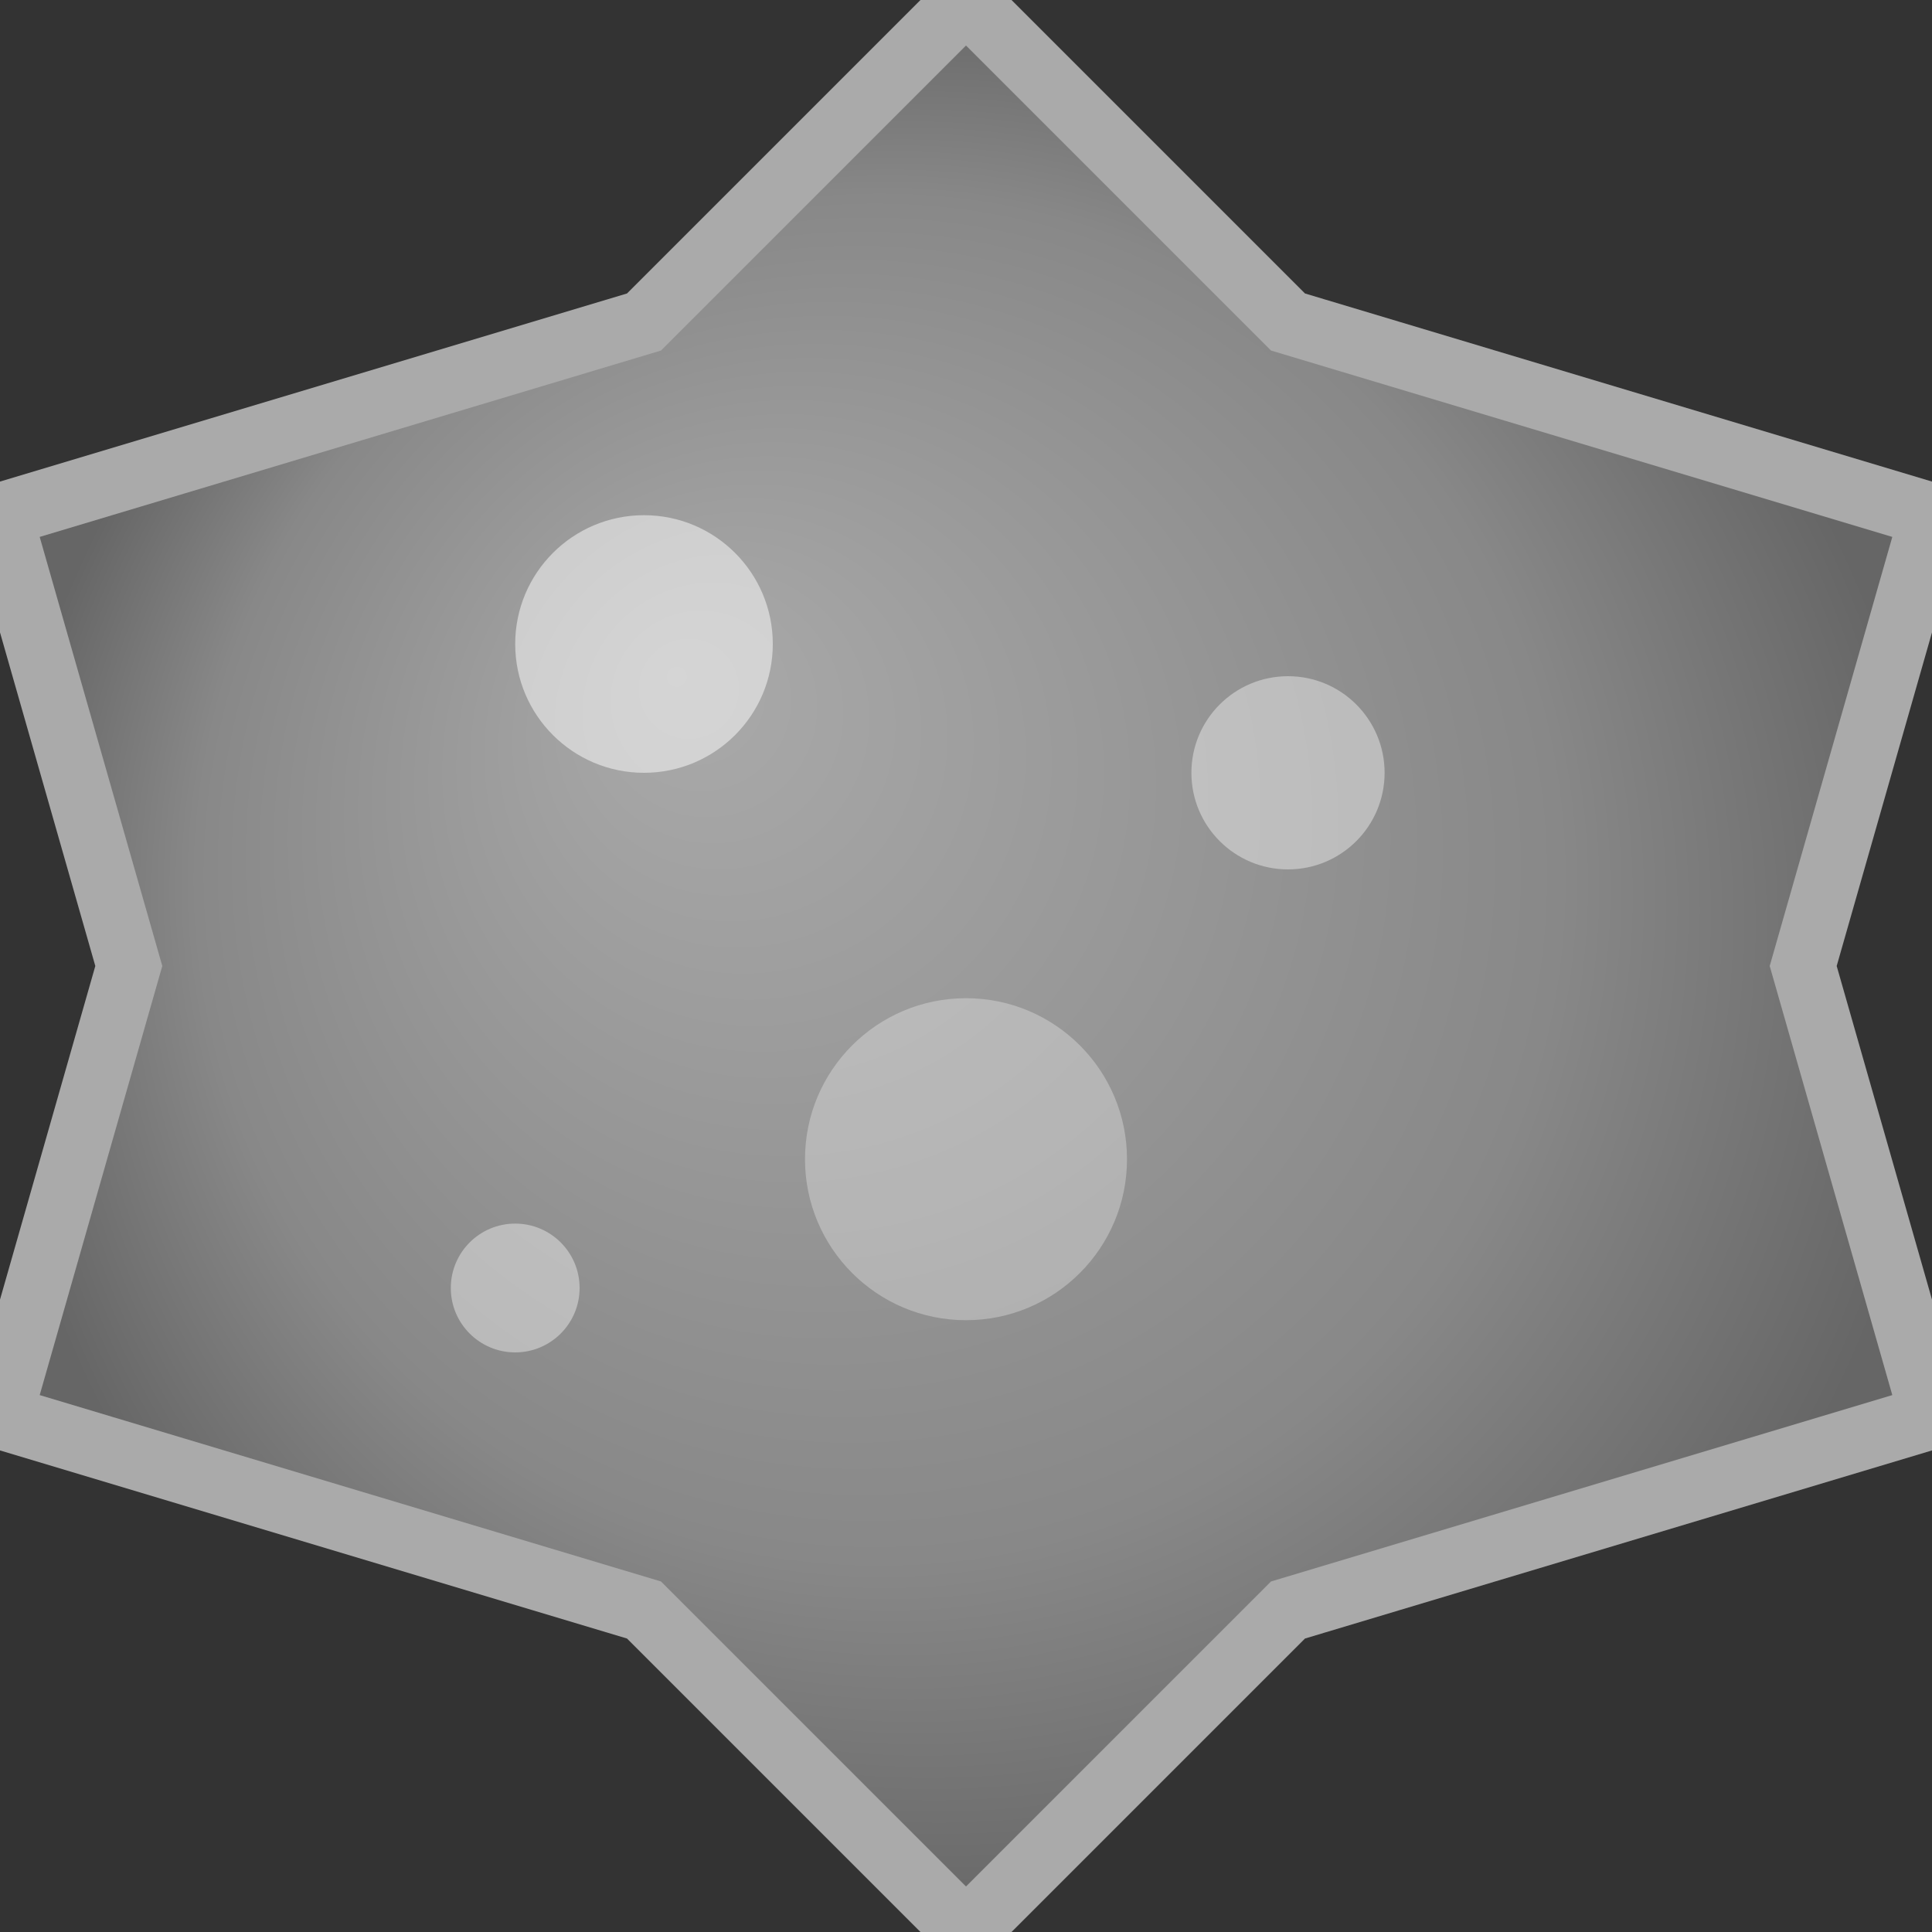 <svg xmlns="http://www.w3.org/2000/svg" viewBox="0 0 30 30">
  <rect x="0" y="0" width="30" height="30" fill="#333333" stroke="none"/>
  <defs>
    <radialGradient id="asteroidGradient" cx="50%" cy="50%" r="50%" fx="35%" fy="35%">
      <stop offset="0%" style="stop-color:#AAAAAA;stop-opacity:1" />
      <stop offset="70%" style="stop-color:#888888;stop-opacity:1" />
      <stop offset="100%" style="stop-color:#666666;stop-opacity:1" />
    </radialGradient>
  </defs>
  <path d="M15,0 L20,5 L30,8 L28,15 L30,22 L20,25 L15,30 L10,25 L0,22 L2,15 L0,8 L10,5 Z" fill="url(#asteroidGradient)" stroke="#AAAAAA" stroke-width="1" />
  <circle cx="10" cy="10" r="2" fill="#FFFFFF" opacity="0.5" />
  <circle cx="20" cy="12" r="1.5" fill="#FFFFFF" opacity="0.4" />
  <circle cx="15" cy="18" r="2.5" fill="#FFFFFF" opacity="0.3" />
  <circle cx="8" cy="20" r="1" fill="#FFFFFF" opacity="0.4" />
</svg>
